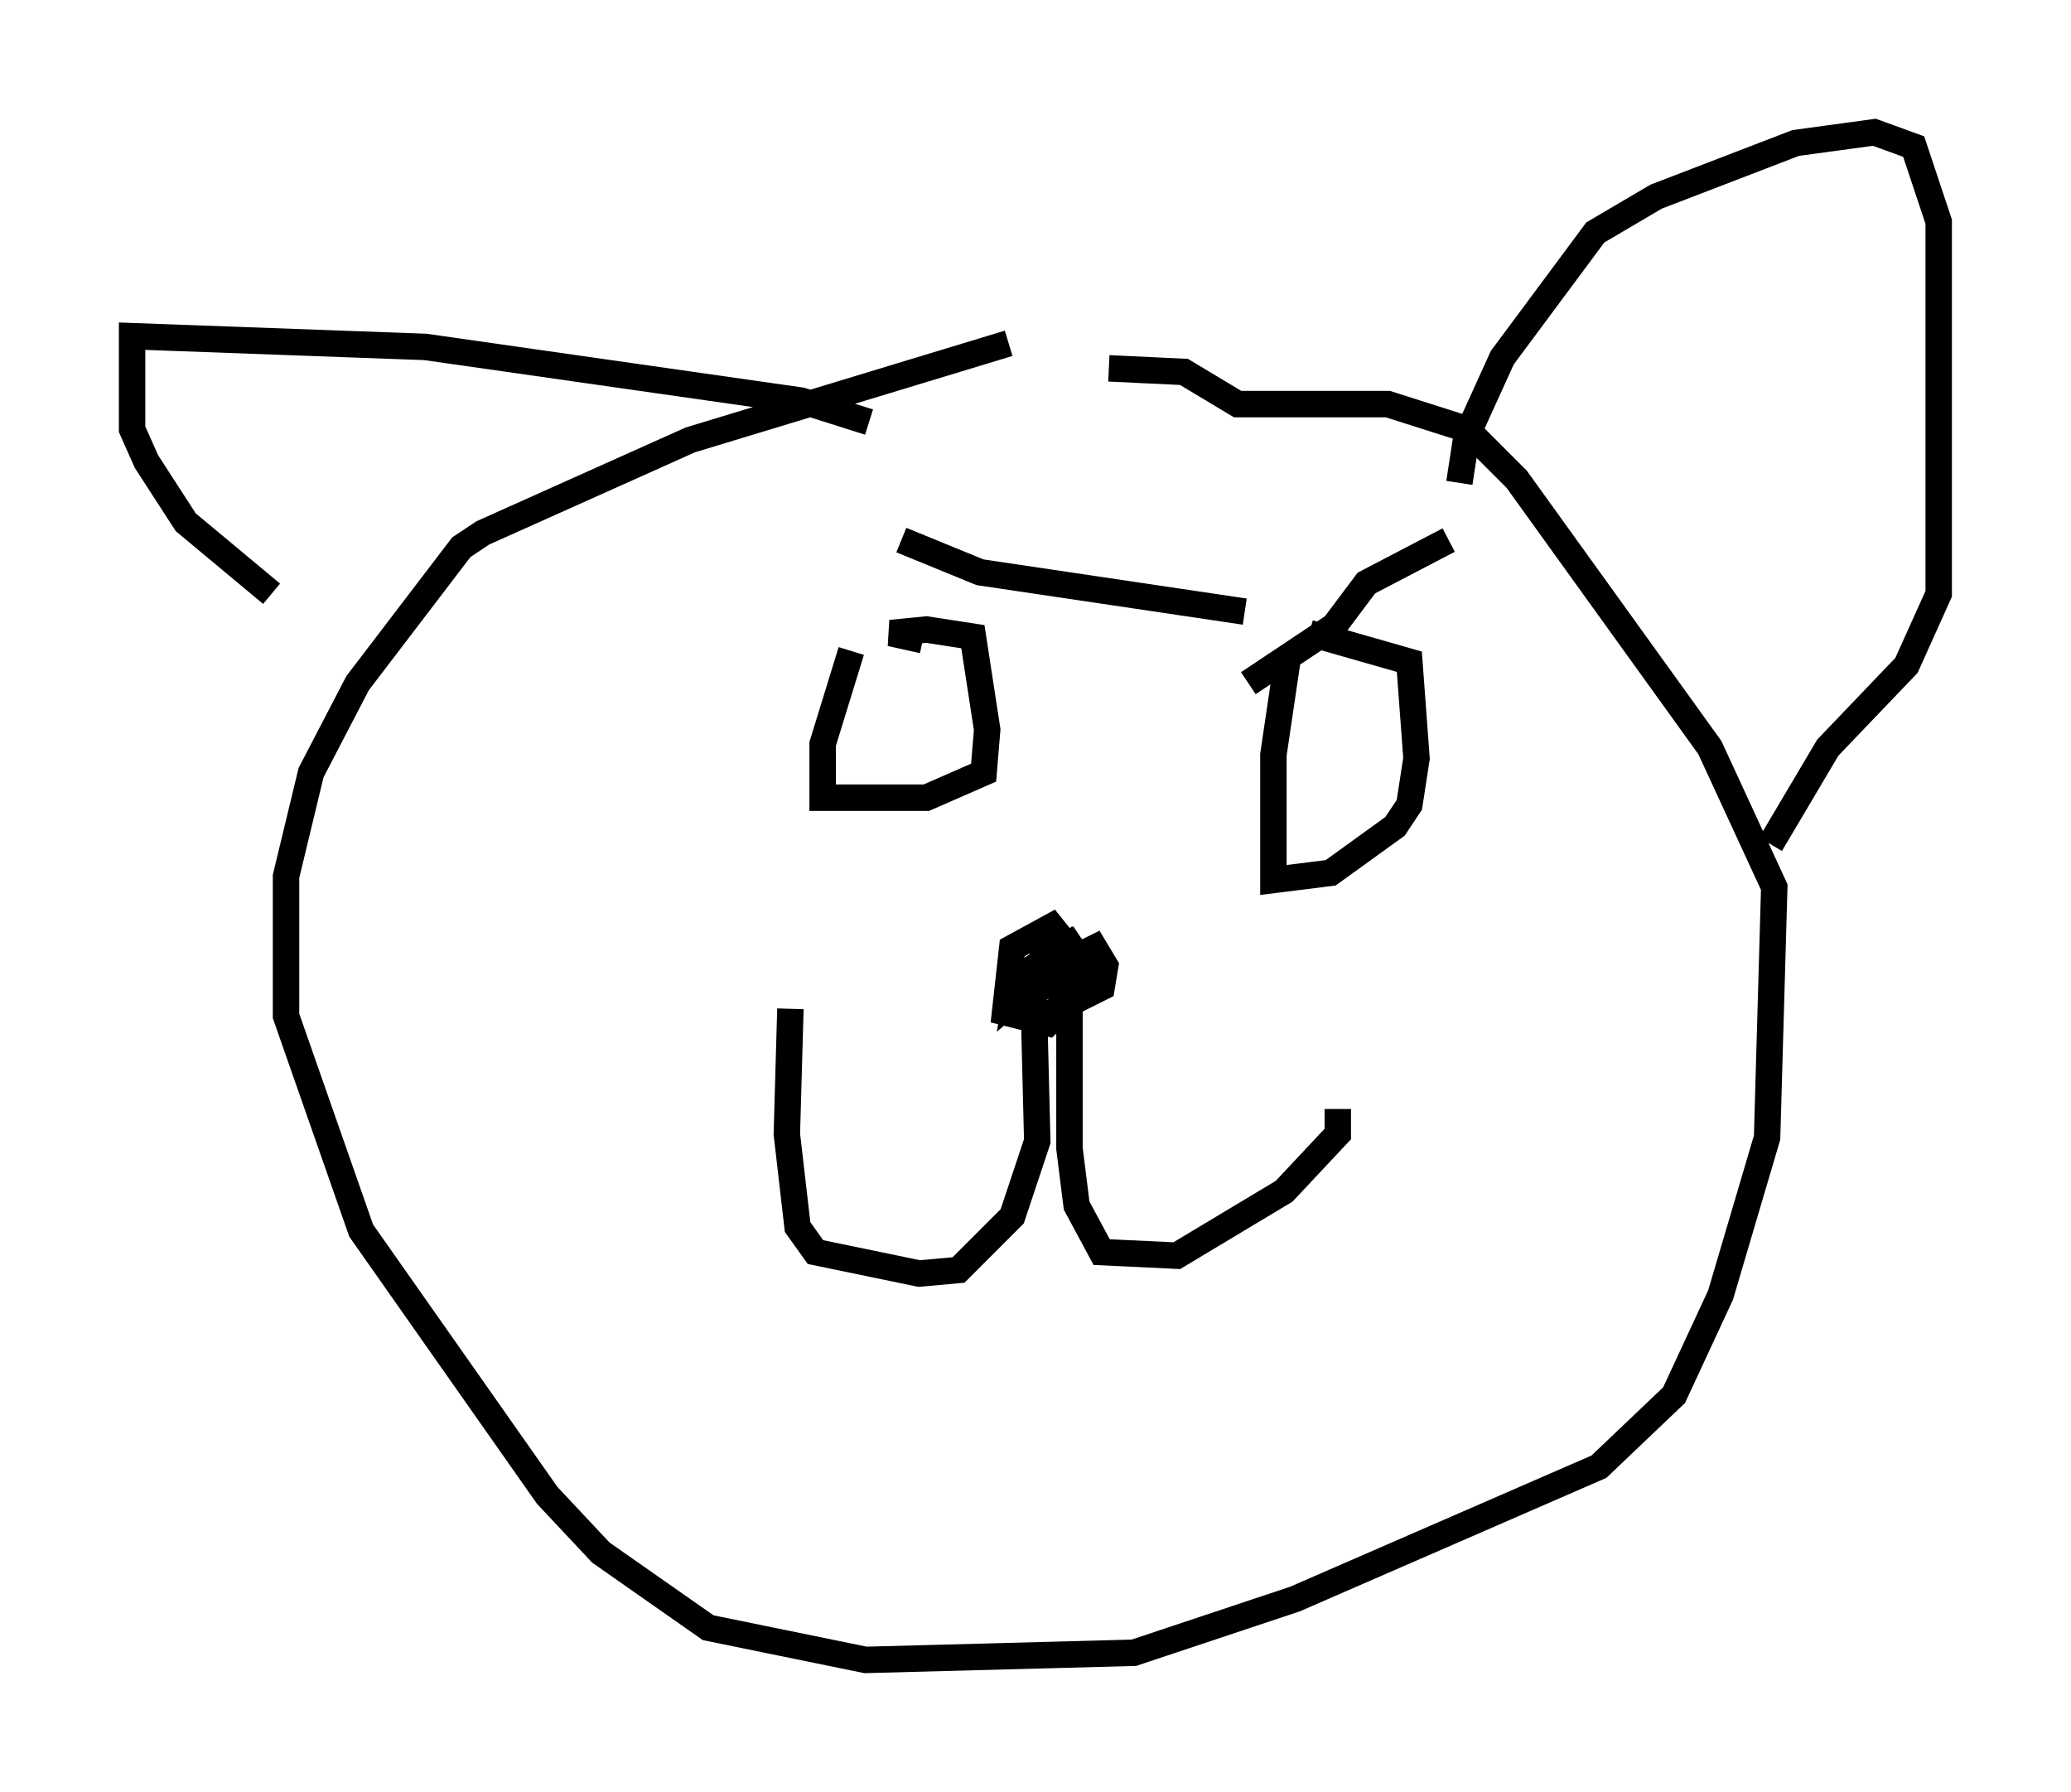<?xml version="1.0" encoding="utf-8" ?>
<svg baseProfile="full" height="67.78" version="1.1" width="78.335" xmlns="http://www.w3.org/2000/svg" xmlns:ev="http://www.w3.org/2001/xml-events" xmlns:xlink="http://www.w3.org/1999/xlink"><defs /><rect fill="white" height="67.78" width="78.335" x="0" y="0" /><path d="M39.776, 12.984 m-1.624, 0.0 l-12.043, 3.654 -7.848, 3.518 l-0.812, 0.541 -3.924, 5.142 l-1.759, 3.383 -0.947, 3.924 l0.0, 5.277 2.842, 8.119 l7.036, 10.013 2.03, 2.165 l4.059, 2.842 5.954, 1.218 l10.149, -0.271 6.089, -2.03 l11.502, -5.007 2.842, -2.706 l1.759, -3.789 1.759, -5.954 l0.271, -9.472 -2.436, -5.277 l-7.307, -10.149 -1.894, -1.894 l-2.977, -0.947 -5.683, 0.0 l-2.03, -1.218 -2.842, -0.135 m-9.743, 10.69 l-1.083, 3.518 0.0, 2.03 l3.924, 0.0 2.165, -0.947 l0.135, -1.624 -0.541, -3.518 l-1.759, -0.271 -1.353, 0.135 l1.218, 0.271 m13.802, 0.677 l-0.541, 3.654 0.0, 4.736 l2.165, -0.271 2.436, -1.759 l0.541, -0.812 0.271, -1.759 l-0.271, -3.654 -3.789, -1.083 m-15.426, -3.518 l2.977, 1.218 10.013, 1.488 m7.713, -2.706 l-3.112, 1.624 -1.218, 1.624 l-3.248, 2.165 m-8.119, 11.908 l0.135, 5.413 -0.947, 2.842 l-2.03, 2.03 -1.488, 0.135 l-3.924, -0.812 -0.677, -0.947 l-0.406, -3.518 0.135, -4.736 m10.555, -1.353 l0.0, 6.631 0.271, 2.165 l0.947, 1.759 2.842, 0.135 l4.059, -2.436 2.03, -2.165 l0.0, -0.947 m-11.096, -6.495 l-0.135, 1.488 -0.947, 0.812 l0.135, -0.812 1.894, -1.218 l0.541, 0.812 -0.135, 0.947 l-1.218, 1.218 -1.624, -0.406 l0.271, -2.436 1.488, -0.812 l0.541, 0.677 -0.406, 1.488 l0.135, -0.677 1.353, -0.677 l0.406, 0.677 -0.135, 0.812 l-2.165, 1.083 -0.812, -0.135 l0.406, -1.624 1.353, -0.947 l0.541, 0.677 -0.271, 0.677 l-2.165, 0.406 m16.644, -19.215 l0.271, -1.759 1.353, -2.977 l3.518, -4.736 2.3, -1.353 l5.277, -2.03 2.977, -0.406 l1.488, 0.541 0.947, 2.842 l0.0, 14.073 -1.218, 2.706 l-2.977, 3.112 -2.165, 3.654 m-34.1, -15.967 l-2.571, -0.812 -14.208, -2.03 l-11.096, -0.406 0.0, 3.518 l0.541, 1.218 1.488, 2.3 l3.248, 2.706 " fill="none" stroke="black" stroke-width="1" /></svg>